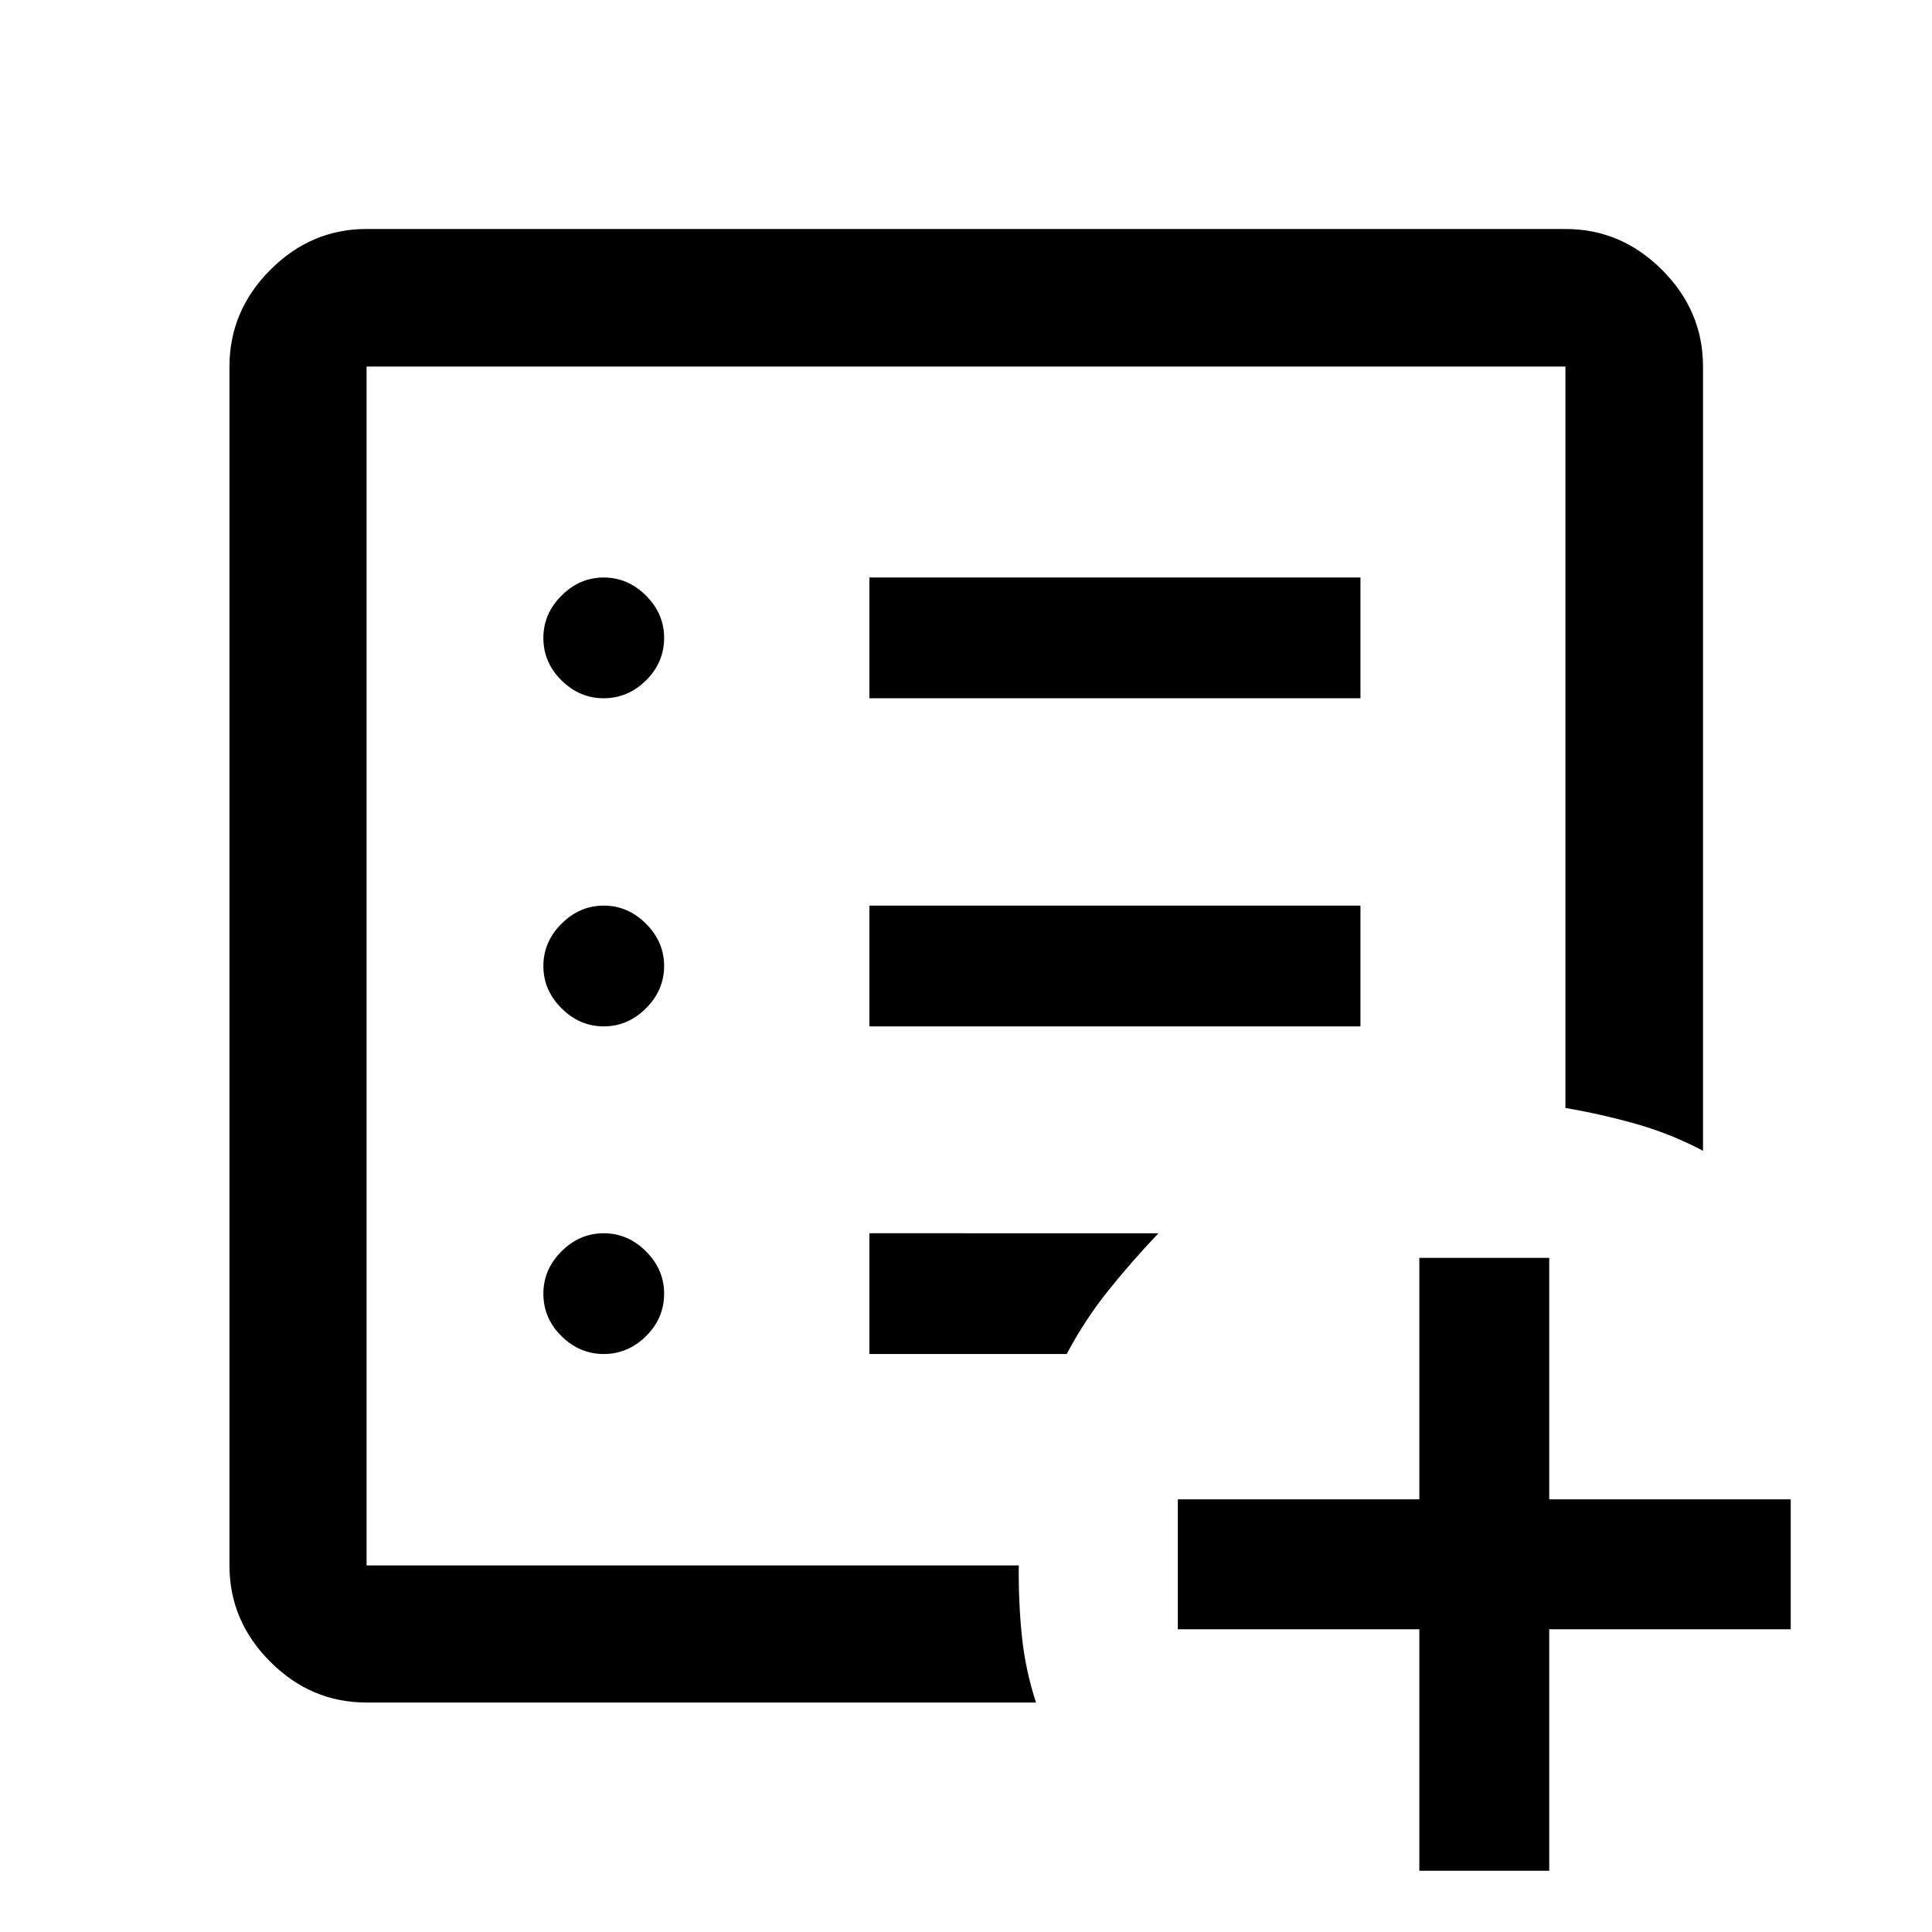 <svg xmlns="http://www.w3.org/2000/svg" width="48" height="48" viewBox="0 -960 960 960"><path d="M705.26-30.43v-120h-120v-64.55h120v-120h64.54v120h120v64.55h-120v120h-64.54ZM182.15-182.15v-595.7 595.7-9 9Zm0 68.13q-27.6 0-47.86-20.27-20.27-20.26-20.27-47.86v-595.7q0-27.7 20.27-48.03 20.26-20.34 47.86-20.34h595.7q27.7 0 48.03 20.34 20.34 20.33 20.34 48.03v389.68q-15.81-8.4-33.13-13.32-17.33-4.92-35.24-7.97v-368.39h-595.7v595.7h324.07q-.2 17.91 1.52 34.86t7.04 33.27H182.15ZM300-287.2q12 0 21-8.88t9-21.12q0-12-9-21t-21-9q-12 0-21 9t-9 21q0 12.24 9 21.12t21 8.88Zm0-162.8q12 0 21-9t9-21q0-12-9-21t-21-9q-12 0-21 9t-9 21q0 12 9 21t21 9Zm0-163.04q12 0 21-8.88t9-21.12q0-12-9-21t-21-9q-12 0-21 9t-9 21q0 12.24 9 21.12t21 8.88ZM432-450h244v-60H432v60Zm0-163.04h244v-60H432v60Zm0 325.84h98.04q9-17 20.7-31.58 11.7-14.58 24.89-28.42H432v60Z"/></svg>